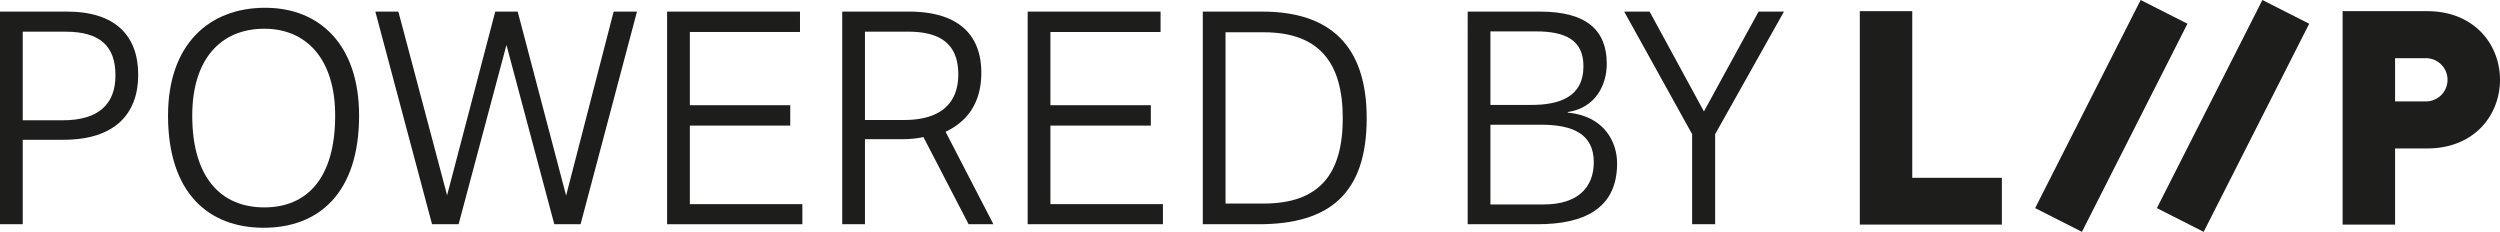<svg id="Ebene_1" data-name="Ebene 1" xmlns="http://www.w3.org/2000/svg" width="857.767" height="79.542" viewBox="0 0 857.767 79.542">
  <defs>
    <style>
      .cls-1 {
        fill: #1d1d1b;
      }
    </style>
  </defs>
  <title>powered-by-liip</title>
  <g>
    <path class="cls-1" d="M0,3.981H23c16.515,0,24.419,8.207,24.419,21.684,0,13.476-8.106,22.291-25.635,22.291H7.802v28.978H0Zm7.802,6.891V41.268H21.581c12.159,0,18.035-5.472,18.035-15.401,0-9.93-5.168-14.996-17.124-14.996Z"/>
    <path class="cls-1" d="M90.988,2.664c18.642,0,32.22,12.665,32.22,36.982,0,26.748-13.982,38.502-32.728,38.502-18.947,0-32.828-11.956-32.828-38.502C57.652,15.329,71.635,2.664,90.988,2.664Zm-.305,68.493c14.692,0,24.318-10.031,24.318-31.511,0-19.353-9.829-29.789-24.318-29.789-15.097,0-24.723,10.639-24.723,29.789C65.96,60.924,75.789,71.157,90.683,71.157Z"/>
    <path class="cls-1" d="M128.781,3.981h7.903l16.718,63.022,16.516-63.022h7.7l16.617,63.124,16.312-63.124h8.004l-19.352,72.952h-9.017l-16.415-61.502L157.354,76.933h-9.119Z"/>
    <path class="cls-1" d="M228.889,3.981h45.595v6.992H236.691V36.1h34.449v6.991H236.691V70.043h38.603v6.89h-46.406Z"/>
    <path class="cls-1" d="M311.871,3.981c17.125,0,24.825,8.106,24.825,20.974,0,9.119-3.749,16.211-12.26,20.265l16.414,31.713h-8.511l-15.502-29.89a35.951,35.951,0,0,1-7.801.709H296.775V76.933h-7.802V3.981ZM296.775,10.871V41.166h13.475c12.158,0,18.542-5.471,18.542-15.604,0-9.727-5.269-14.691-17.123-14.691Z"/>
    <path class="cls-1" d="M352.603,3.981h45.595v6.992h-37.794V36.1H394.855v6.991H360.404V70.043h38.604v6.89H352.603Z"/>
    <path class="cls-1" d="M433.053,3.981c23.203,0,35.868,11.551,35.868,36.578,0,25.837-12.766,36.374-36.982,36.374H412.687V3.981Zm-12.563,7.093V69.84h13.07c19.15,0,27.154-10.132,27.154-29.282,0-18.947-8.004-29.484-27.154-29.484Z"/>
    <path class="cls-1" d="M503.572,3.981H528.396c16.212,0,22.899,6.586,22.899,17.934,0,7.092-3.748,15.097-13.375,16.515v.203c12.665,1.215,16.921,10.233,16.921,17.427,0,15.705-11.651,20.872-27.255,20.872h-24.015Zm7.803,6.788V35.998h14.084c9.423,0,17.833-2.634,17.833-13.273,0-8.917-6.08-11.957-16.314-11.957Zm0,59.374h18.339c11.45,0,17.124-5.674,17.124-14.488,0-9.828-7.396-12.868-18.136-12.868h-17.327Z"/>
    <path class="cls-1" d="M580.579,46.03,557.273,3.981h8.714l18.643,34.248,18.745-34.248h8.714L588.481,46.03V76.933h-7.902Z"/>
  </g>
  <g>
    <rect class="cls-1" x="726.135" y="30.771" width="80.056" height="18" transform="translate(384.213 705.129) rotate(-63.113)"/>
    <rect class="cls-1" x="684.368" y="30.771" width="80.054" height="17.999" transform="translate(361.355 667.888) rotate(-63.115)"/>
    <path class="cls-1" d="M821.768,50.934H832.77c16.253,0,24.997-11.521,24.997-23.554,0-12.034-8.744-23.55-24.997-23.55h-29.007V77.056H821.768Zm0-30.961h10.186a7.417,7.417,0,1,1,0,14.813H821.768Z"/>
    <polygon class="cls-1" points="686.852 61.009 656.108 61.009 656.108 3.829 638.113 3.829 638.113 77.056 686.852 77.056 686.852 61.009"/>
  </g>
</svg>
